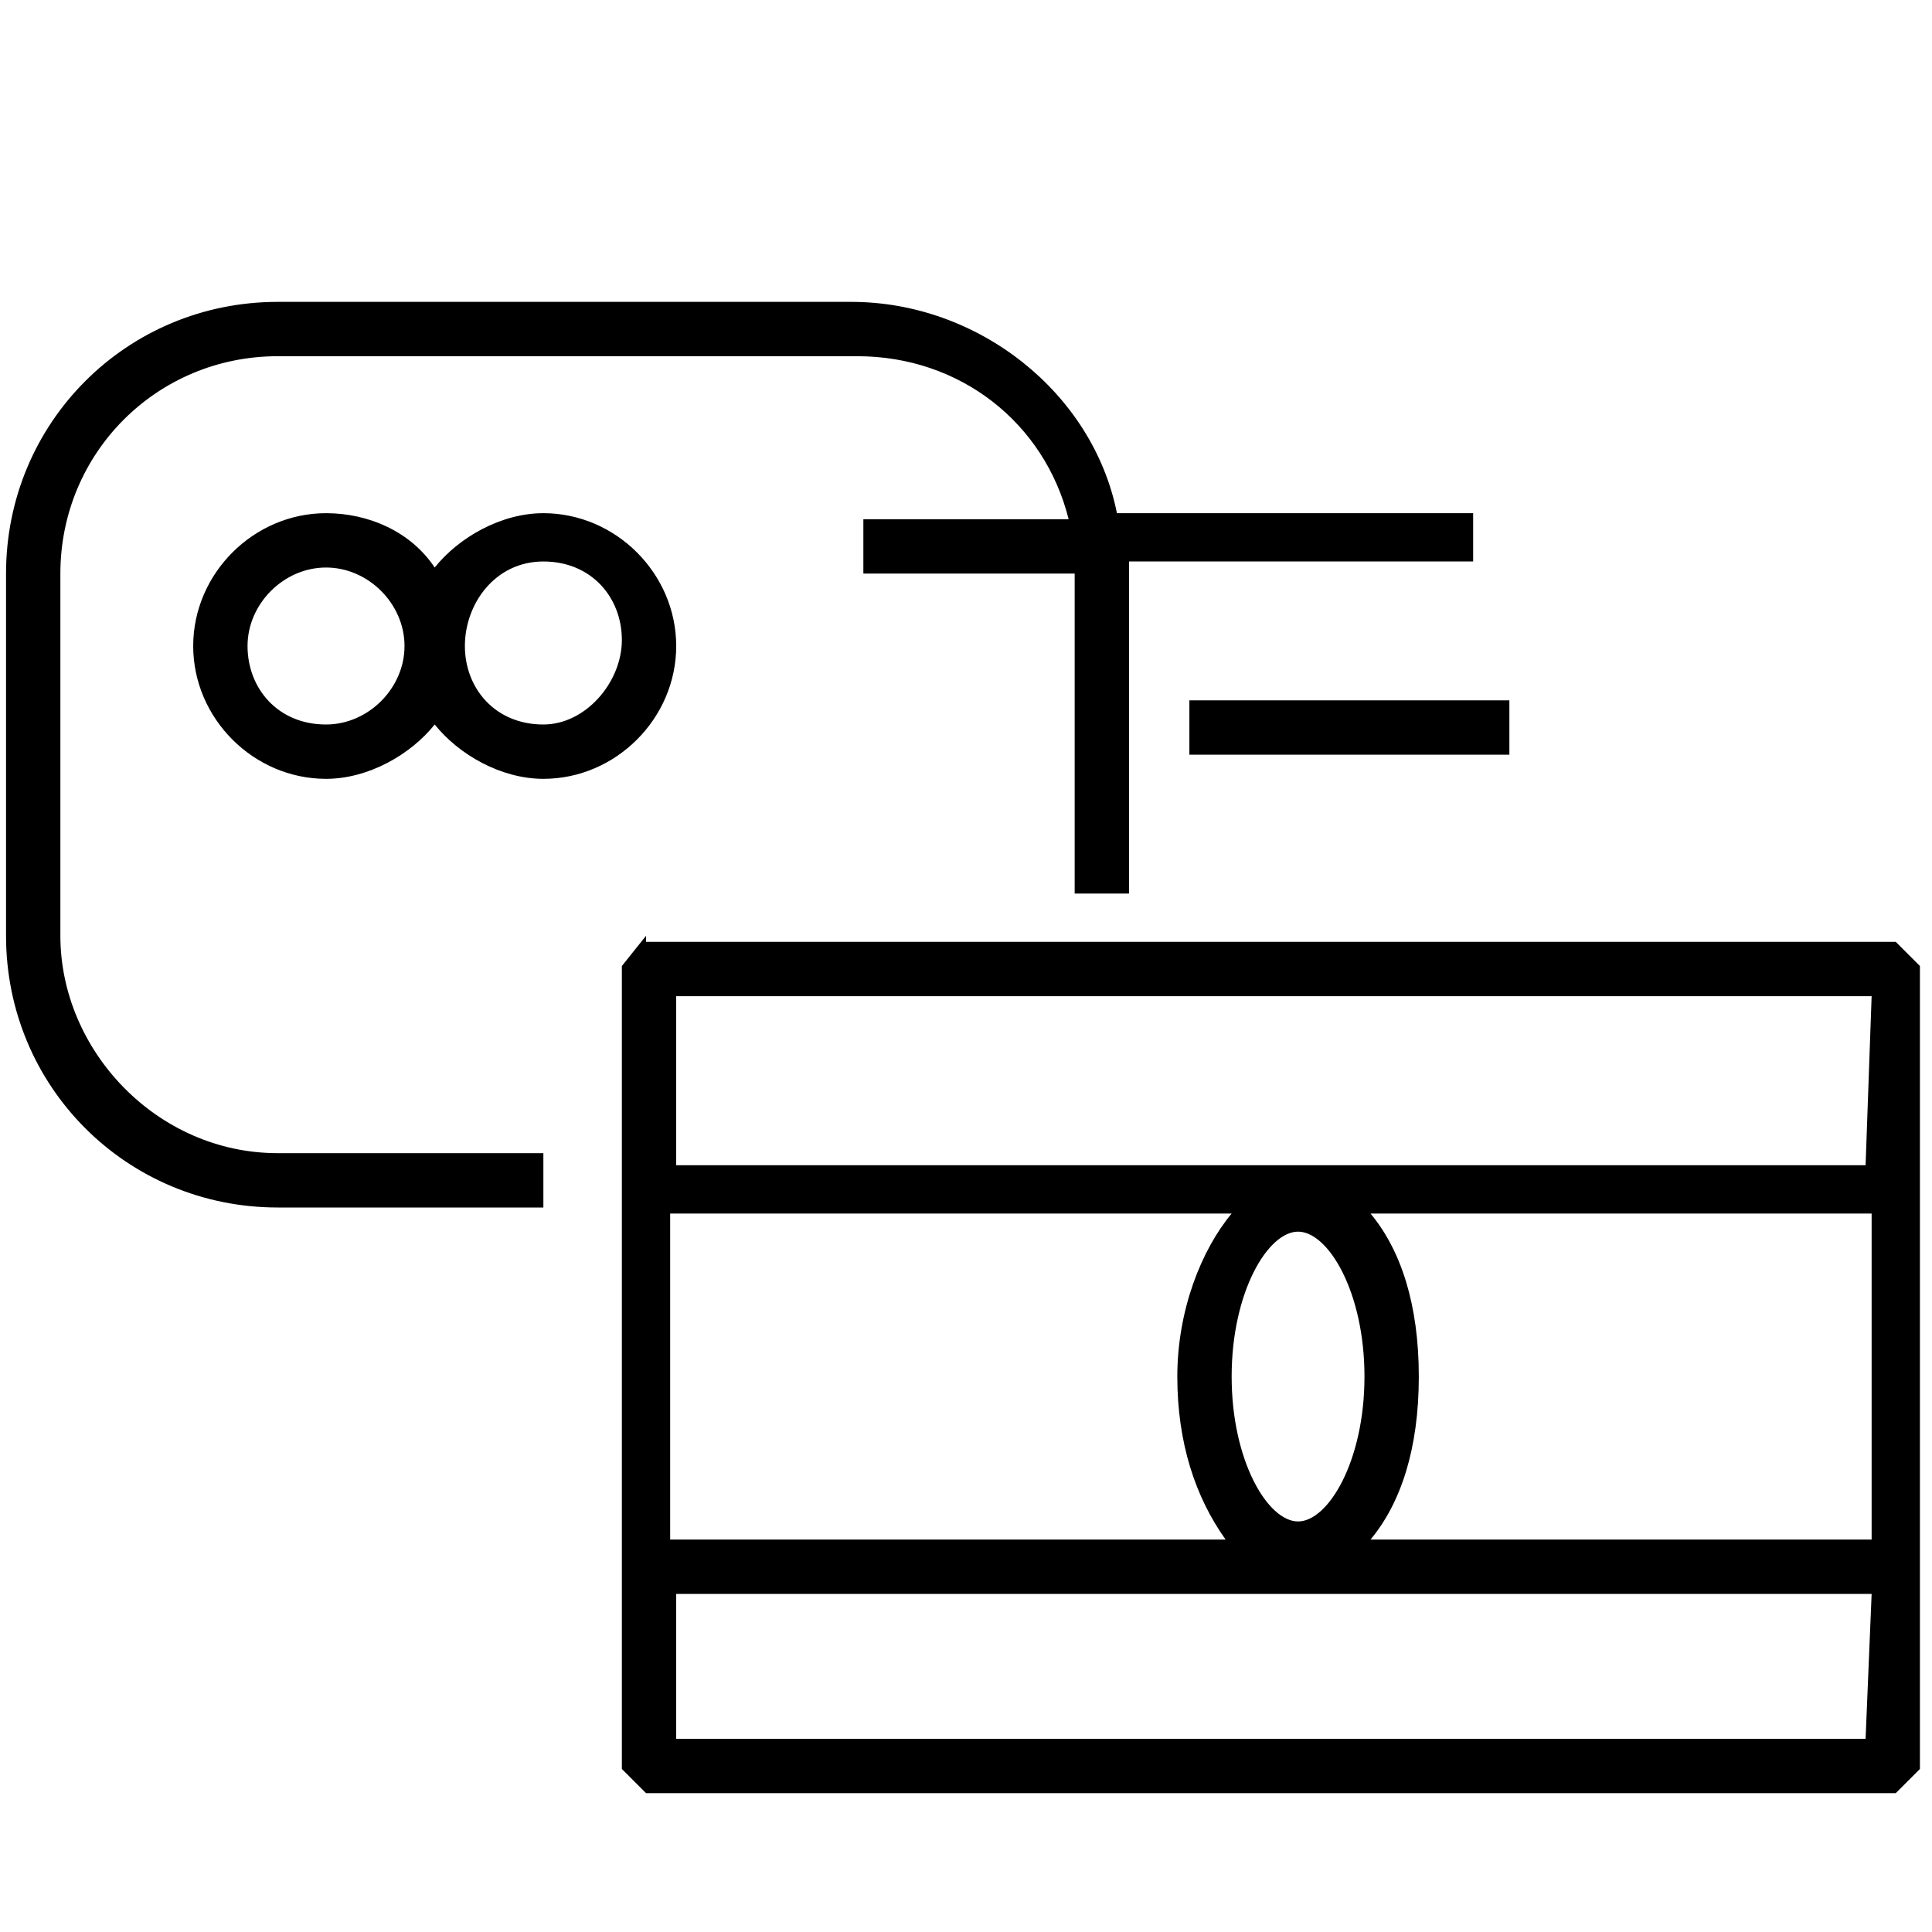 <?xml version="1.0" encoding="utf-8"?>
<!-- Generator: Adobe Illustrator 21.1.0, SVG Export Plug-In . SVG Version: 6.00 Build 0)  -->
<svg version="1.1" id="Слой_1" xmlns="http://www.w3.org/2000/svg" xmlns:xlink="http://www.w3.org/1999/xlink" x="0px" y="0px"
	 viewBox="0 0 32 32" style="enable-background:new 0 0 32 32;" xml:space="preserve">
<g>
	<path d="M10.7,15.5L10.3,16v13.3l0.4,0.4h20.7l0.4-0.4V16l-0.4-0.4H10.7z M11.2,20.1h9.2c-0.5,0.6-0.9,1.6-0.9,2.7s0.3,2,0.8,2.7
		h-9.2V20.1z M30.9,28.8H11.2v-2.4H31L30.9,28.8L30.9,28.8z M20.4,22.8c0-1.4,0.6-2.4,1.1-2.4c0.5,0,1.1,1,1.1,2.4
		c0,1.4-0.6,2.4-1.1,2.4C21,25.2,20.4,24.2,20.4,22.8z M30.9,25.5h-8.2c0.5-0.6,0.8-1.5,0.8-2.7s-0.3-2.1-0.8-2.7h8.3V25.5z
		 M30.9,19.3H11.2v-2.8H31L30.9,19.3L30.9,19.3z"/>
	<rect x="19.7" y="11.6" width="5.3" height="0.9"/>
	<path d="M11.2,10.7c0-1.2-1-2.2-2.2-2.2c-0.7,0-1.4,0.4-1.8,0.9C6.8,8.8,6.1,8.5,5.4,8.5c-1.2,0-2.2,1-2.2,2.2s1,2.2,2.2,2.2
		c0.7,0,1.4-0.4,1.8-0.9c0.4,0.5,1.1,0.9,1.8,0.9C10.2,12.9,11.2,11.9,11.2,10.7z M5.4,12c-0.8,0-1.3-0.6-1.3-1.3s0.6-1.3,1.3-1.3
		s1.3,0.6,1.3,1.3S6.1,12,5.4,12z M9,12c-0.8,0-1.3-0.6-1.3-1.3S8.2,9.3,9,9.3s1.3,0.6,1.3,1.3S9.7,12,9,12z"/>
	<path d="M1,15.5v-6c0-2,1.6-3.6,3.6-3.6h9.6c1.7,0,3.1,1.1,3.5,2.7h-3.4v0.9h3.5c0,0,0,0,0,0.1v5.2h0.9V9.4c0,0,0,0,0-0.1h5.7V8.5
		h-5.9c-0.4-2-2.3-3.5-4.4-3.5H4.6c-2.5,0-4.5,2-4.5,4.5v6c0,2.5,2,4.5,4.5,4.5H9v-0.9H4.6C2.6,19.1,1,17.4,1,15.5z"/>
</g>
</svg>
